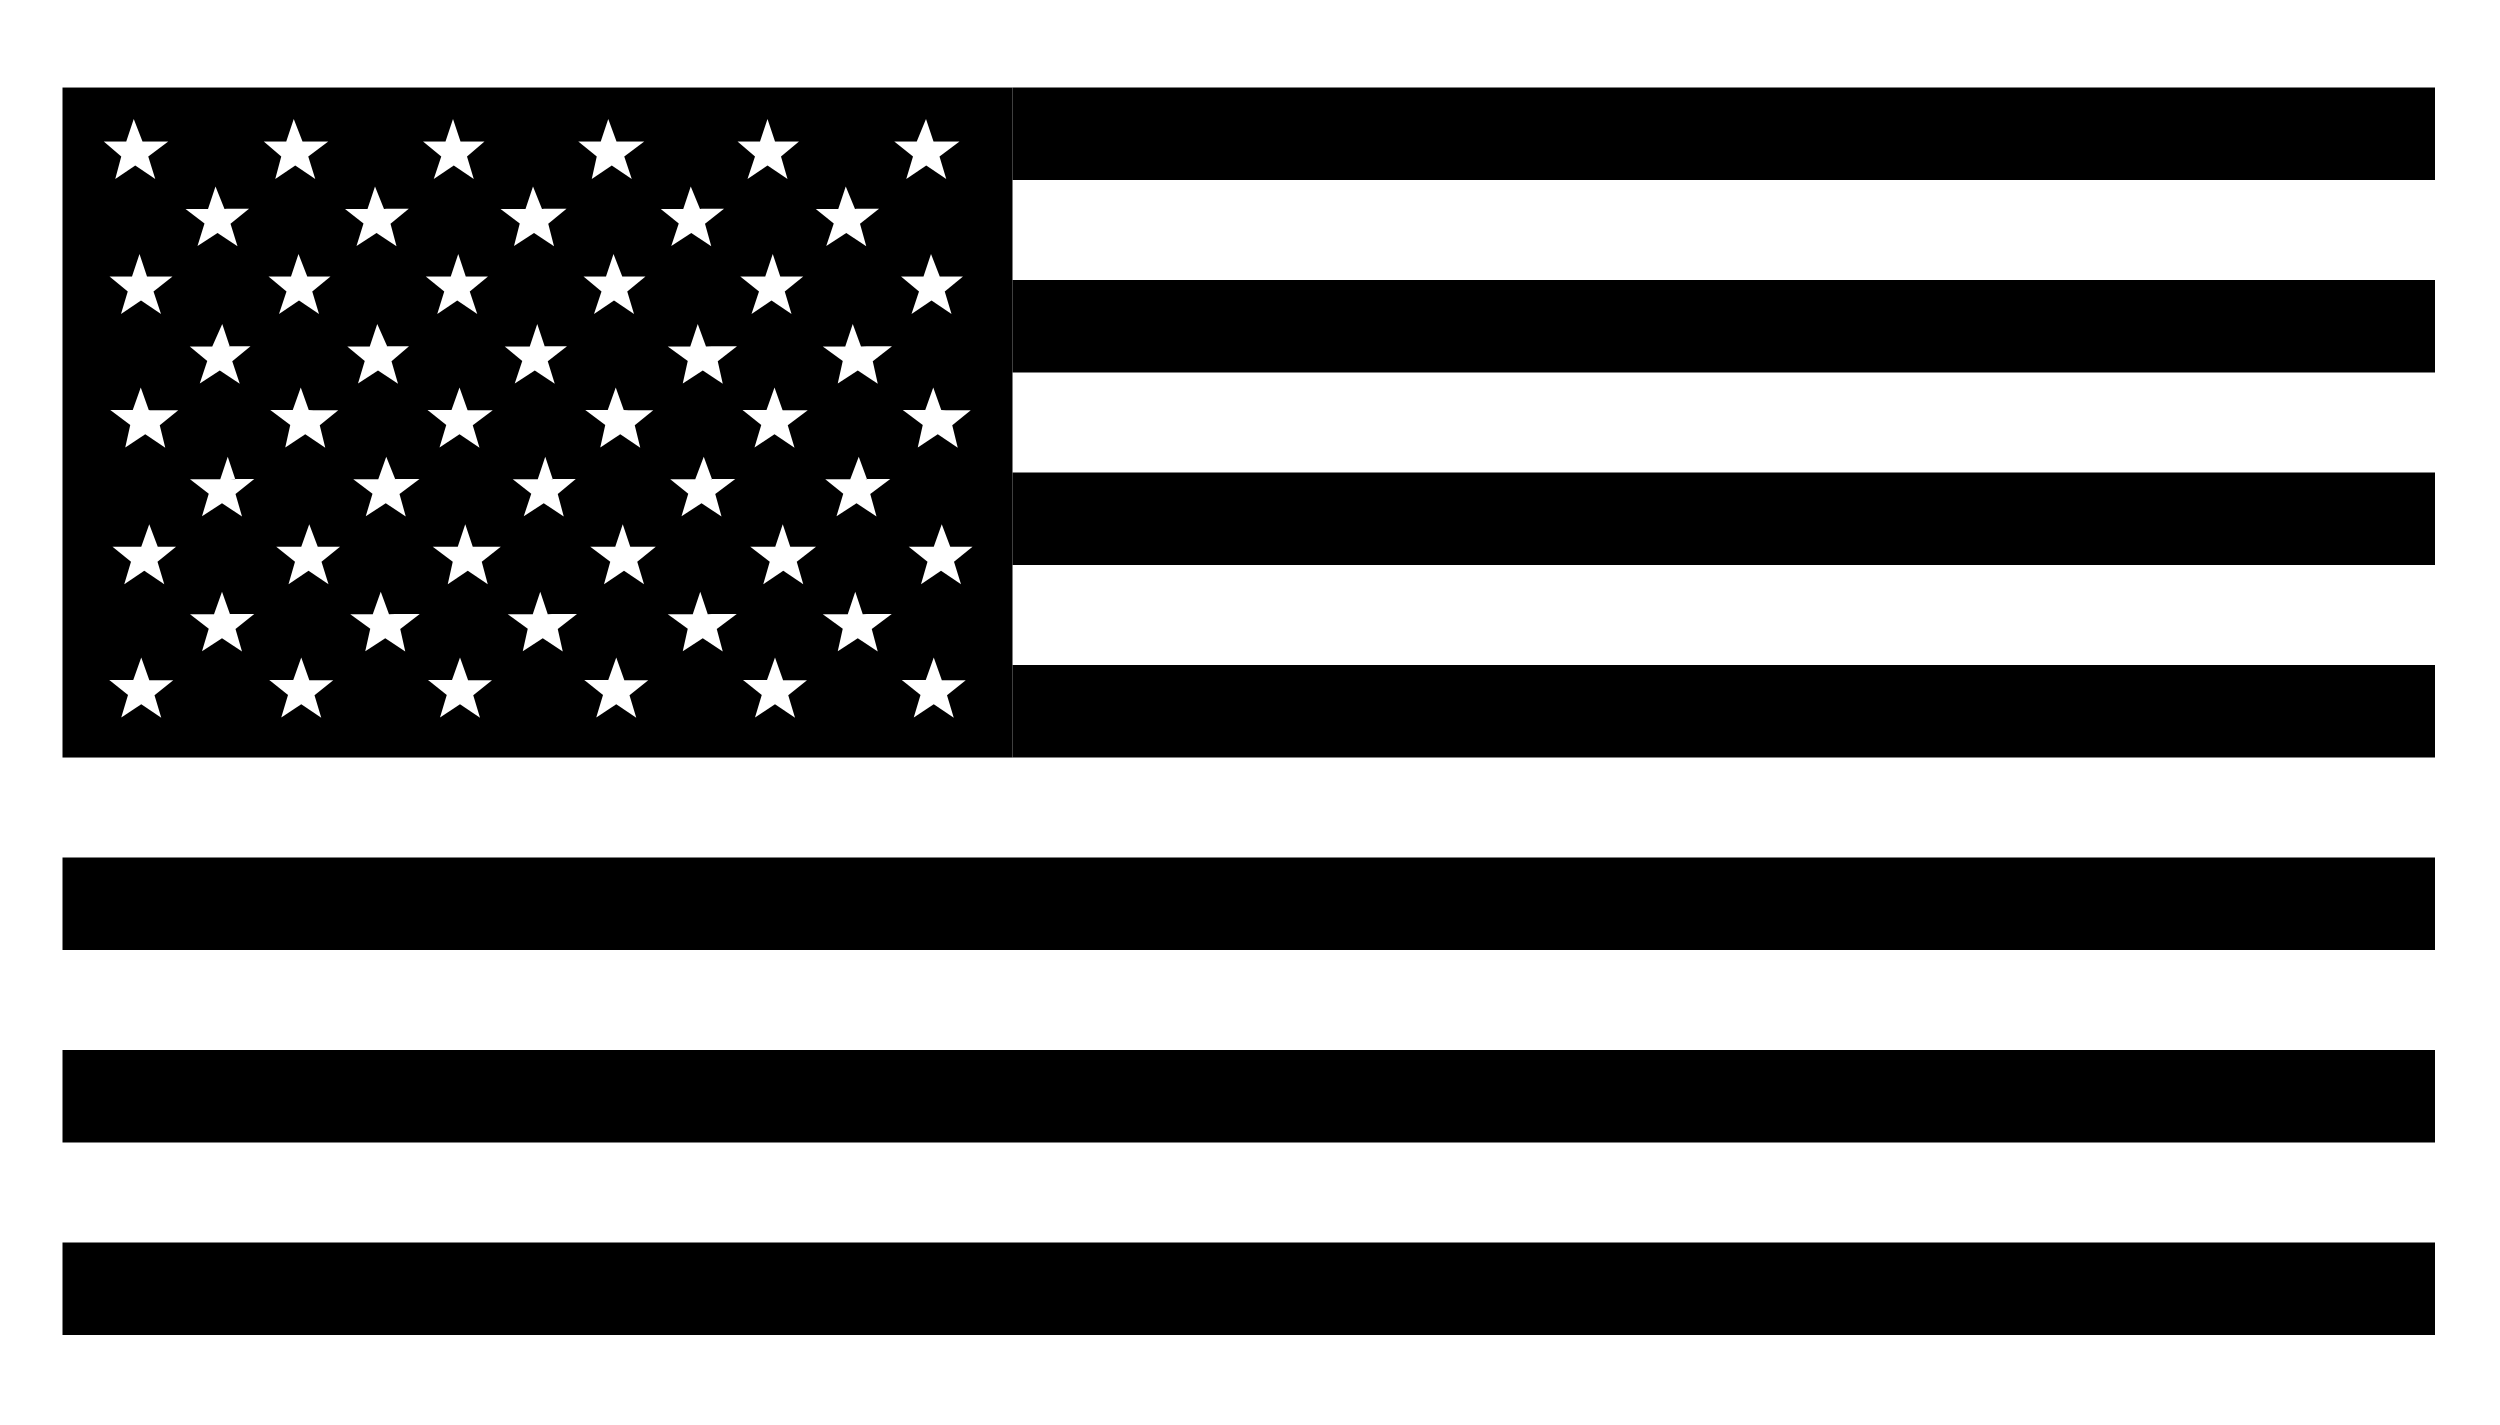 <svg xmlns="http://www.w3.org/2000/svg" fill-rule="evenodd" stroke-miterlimit="1.4" width="1000" height="570" viewBox="0 0 1000 570" clip-rule="evenodd" stroke-linejoin="round">
  <path d="M405 303H25V35h380v268zM59.7 272l-3.2-9-3.2 9h-9.6l7.5 6-2.7 9 8-5.3 8 5.4-2.7-9 7.5-6h-9.6zm64 0l-3.2-9-3.2 9h-9.6l7.5 6-2.7 9 8-5.3 8 5.4-2.7-9 7.5-6h-9.6zm63.5 0l-3.2-9-3.2 9h-9.6l7.5 6-2.7 9 8-5.3 8 5.4-2.7-9 7.5-6h-9.6zm62.5 0l-3.2-9-3.2 9h-9.6l7.5 6-2.7 9 8-5.3 8 5.4-2.7-9 7.5-6h-9.6zm63.5 0l-3.2-9-3.2 9h-9.6l7.5 6-2.7 9 8-5.3 8 5.4-2.7-9 7.5-6h-9.6zm63.5 0l-3.2-9-3.2 9h-9.6l7.5 6-2.7 9 8-5.3 8 5.4-2.7-9 7.5-6h-9.6zM92 245.7l-3.2-9-3.2 9H76l7.5 5.8-2.7 9 8-5.2 8 5.3-2.6-9 7.5-6H92zm63.6 0l-3.3-9-3.2 9h-9l8 5.8-2 9 8-5.2 8 5.3-2-9 7.8-6h-10zm63.5 0l-3-9-3 9h-10l8 5.8-2 9 8-5.2 8 5.3-2-9 7.7-6h-10zm64 0l-3-9-3 9h-10l8 5.8-2 9 8-5.2 8 5.3-2.4-9 8-6h-10zm62 0l-3-9-3 9h-10l8 5.8-2 9 8-5.2 8 5.3-2.4-9 8-6h-10zm-156-27l-3-9-3 9h-10l8 6-2 9 8-5.4 8 5.4-2.4-9 7.6-6h-10zm63 0l-3-9-3 9h-10l8 6-2.5 9 8-5.4 8 5.4-2.7-9 7.4-6h-10zm64 0l-3-9-3 9h-10l7.8 6-2.6 9 8-5.4 8 5.4-2.6-9 7.7-6h-10zm-189 0l-3.4-9-3.2 9h-10l7.5 6-2.6 9 8-5.4 8 5.4-2.8-9 7.4-6h-10zm253 0l-3.4-9-3.2 9h-10l7.5 6-2.6 9 8-5.4 8 5.4-2.8-9 7.4-6h-10zm-317 0l-3.4-9-3.2 9H45l7.4 6-2.7 9 8-5.4 8 5.4-2.7-9 7.4-6h-9.6zm95-27l-3.6-9-3.2 9h-10l7.7 5.8-2.7 9 8-5.2 8 5.3-2.5-9 8-6h-10zm63 0l-3-9-3 9h-10l7.4 5.8-3 9 8-5.2 8 5.3-2.4-9 7.2-6h-10zm-127 0l-3-9-3 9H76l7.5 5.8-2.7 9 8-5.2 8 5.3-2.6-9 7.5-6H92zm190.7 0l-3.3-9-3.4 9h-10l7.2 5.8-2.7 9 8-5.2 8 5.3-2.5-9 8-6h-10zm62 0l-3.3-9-3.4 9h-10l7.2 5.8-2.7 9 8-5.2 8 5.3-2.5-9 8-6h-10zM187 164l-3.2-9-3.2 9H171l7.5 6-2.7 9 8-5.3 8 5.4-2.7-9 8-6h-10zm-127.5 0l-3.2-9-3.2 9h-9l8 6-2 9 8-5.3 8 5.4-2.2-9 7.4-6H60zm317 0l-3.2-9-3.2 9h-9l8 6-2 9 8-5.3 8 5.4-2.2-9 7.4-6h-10zm-127 0l-3.2-9-3.2 9h-9l8 6-2 9 8-5.3 8 5.4-2.2-9 7.4-6h-10zm-126 0l-3.2-9-3.2 9h-9l8 6-2 9 8-5.3 8 5.4-2.2-9 7.4-6h-10zm189.5 0l-3.2-9-3.2 9H297l7.5 6-2.7 9 8-5.3 8 5.4-2.7-9 8-6h-10zm-30.6-25.4l-3.3-9-3 9h-9l8 5.8-2 9 8-5.2 8 5.3-2-9 7.7-6h-10zm62 0l-3.3-9-3 9h-9l8 5.8-2 9 8-5.2 8 5.3-2-9 7.7-6h-10zm-252.5 0l-3-9-4 9h-9l7 5.8-3 9 8-5.2 8 5.3-3-9 7.3-6h-9zm63 0l-4-9-3 9h-9l7 5.8-2.7 9 8-5.2 8 5.3-2.6-9 7-6h-9zm63 0l-3-9-3 9h-10l7 5.8-3 9 8-5.2 8 5.3-2.8-9 7.7-6h-9zm-95-28l-3.5-9-3 9h-9l7.2 6-3 9 8-5.4 8 5.4-2.7-9 7.3-6h-9zm253 0l-3.5-9-3 9h-9l7.2 6-3 9 8-5.4 8 5.4-2.7-9 7.3-6h-9zm-127 0l-3.5-9-3 9h-9l7.2 6-3 9 8-5.4 8 5.4-2.7-9 7.3-6h-9zm63.2 0l-3-9-3 9h-10l7.5 6-3 9 8-5.4 8 5.4-2.7-9 7.4-6h-9zm-253.3 0l-3-9-3 9h-9l7.3 6-2.7 9 8-5.4 8 5.4-3-9 7.6-6h-9zm127.5 0l-3-9-3 9h-10l7.4 6-2.8 9 8-5.4 8 5.4-3-9 7.3-6h-9zm-32.7-27l-3.6-9-3 9h-9l7.4 5.8-2.8 9 8-5.2 8 5.3-2.4-9 7.3-6h-9zm63.2 0l-3.6-9-3 9h-10l7.7 5.8-2.3 9 8-5.2 8 5.3-2.3-9 7.3-6h-9zm-127 0l-3.6-9-3 9h-9l7.6 5.8-2.8 9 8-5.2 8 5.3-2.8-9 7.4-6h-9zm190.2 0l-3.7-9-3 9h-9l7.2 5.8-3 9 8-5.2 8 5.3-2.5-9 7.6-6h-9zm62 0l-3.7-9-3 9h-9l7.2 5.8-3 9 8-5.2 8 5.3-2.5-9 7.6-6h-9zm-285-27l-3.5-9-3 9h-9l7 6-2.4 9 8-5.4 8 5.4-2.8-9 8-6h-8zm64 0l-3.5-9-3 9h-9l7 6-2.4 9 8-5.4 8 5.4-2.8-9 8-6h-10zm63.2 0l-3-9-3 9h-9l7.3 6-3 9 8-5.4 8 5.4-2.7-9 7-6h-9zm62.4 0l-3.3-9-3 9h-9l7.4 6-2 9 8-5.4 8 5.4-3-9 8-6h-10zm63.4 0l-3-9-3 9h-9l7 6-3 9 8-5.4 8 5.4-2.6-9 7.2-6h-9zm63.4 0l-3-9-3.7 9h-9l7.5 6-2.7 9 8-5.4 8 5.4-2.7-9 8-6h-10z"/>
  <path fill-rule="nonzero" d="M405 35h569v37H405zm0 77h569v37H405zm0 77h569v37H405zm0 77h569v37H405zM25 343h949v37H25zm0 77h949v37H25zm0 77h949v37H25z"/>
</svg>
